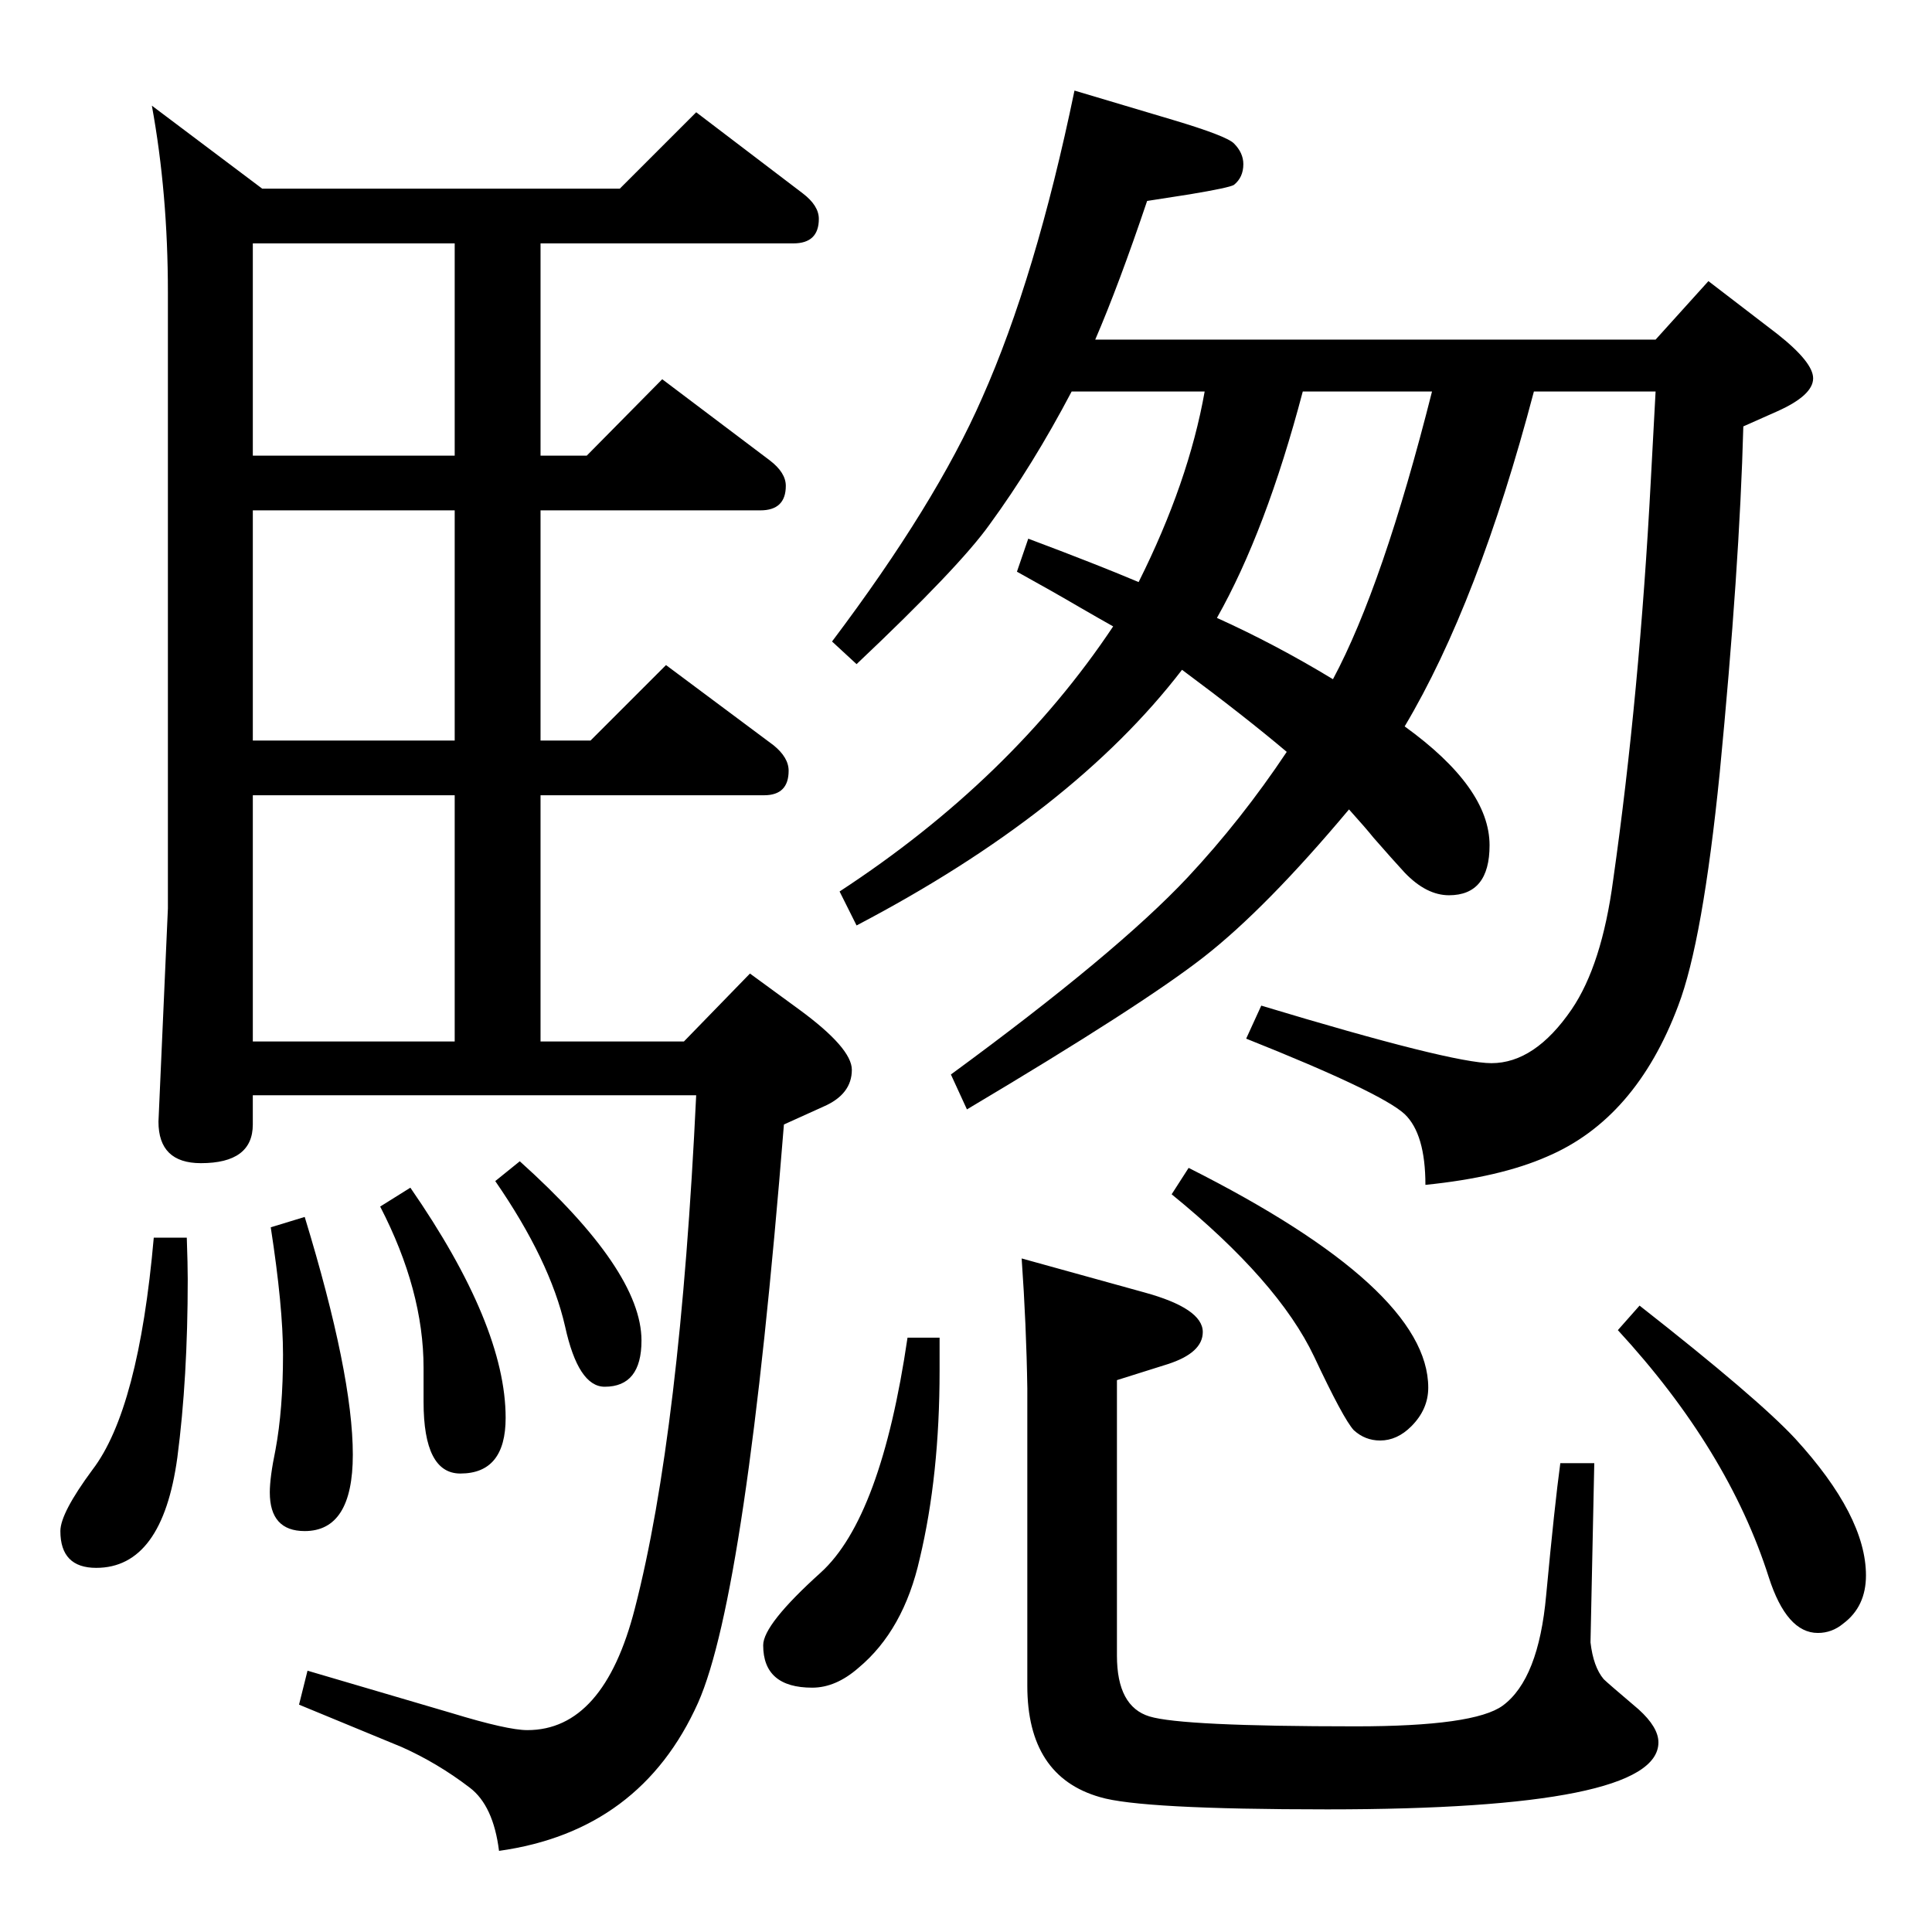 <?xml version="1.0" standalone="no"?>
<!DOCTYPE svg PUBLIC "-//W3C//DTD SVG 1.1//EN" "http://www.w3.org/Graphics/SVG/1.1/DTD/svg11.dtd" >
<svg xmlns="http://www.w3.org/2000/svg" xmlns:xlink="http://www.w3.org/1999/xlink" version="1.1" viewBox="0 -410 2048 2048">
  <g transform="matrix(1 0 0 -1 0 1638)">
   <path fill="currentColor"
d="M1161 1688h594l56 62l73 -56q38 -30 38 -47q0 -18 -38 -35l-36 -16q-4 -150 -25 -367q-18 -179 -44 -247q-45 -120 -139 -160q-50 -22 -129 -30q0 54 -22 75q-25 23 -168 80l16 35q202 -61 244 -61q46 0 85 57q32 47 44 137q28 197 40 425l5 93h-129q-59 -224 -137 -355
q90 -65 90 -126q0 -53 -43 -53q-24 0 -47 24q-12 13 -33 37q-8 10 -26 30q-88 -105 -154 -156.5t-251 -161.5l-17 37q176 129 251 209q57 61 105 133q-45 38 -111 87q-116 -151 -345 -271l-18 36q182 119 290 281q-16 9 -35 20q-29 17 -67 38l12 35q72 -27 117 -46
q53 106 70 202h-141q-41 -78 -87 -141q-32 -45 -141 -148l-26 24q110 146 159 258q57 128 98 326l104 -31q57 -17 65 -25q10 -10 10 -22q0 -14 -10 -22q-5 -3 -47 -10l-45 -7q-30 -89 -55 -147zM1381 1633q-39 -148 -91 -240q62 -28 123 -65q53 99 105 305h-137zM657 1848
l81 81l113 -86q17 -13 17 -27q0 -26 -27 -26h-268v-225h49l80 81l114 -86q17 -13 17 -27q0 -26 -27 -26h-233v-244h53l80 80l114 -85q16 -13 16 -27q0 -26 -26 -26h-237v-261h152l70 72l52 -38q56 -41 56 -64q0 -26 -30 -39l-42 -19q-40 -498 -91 -613q-61 -136 -211 -157
q-6 48 -31 67q-34 26 -72 43l-109 45l9 36l153 -45q59 -18 80 -18q81 0 114 129q48 186 65 544h-470v-31q0 -41 -55 -41q-45 0 -45 44l10 226v653q0 105 -17 198l117 -88h379zM482 1565v225h-214v-225h214zM482 1263v244h-214v-244h214zM268 944h214v261h-214v-261zM551 817
q129 -116 129 -190q0 -49 -39 -49q-28 0 -42 64q-16 70 -74 154zM435 789q101 -146 101 -244q0 -59 -48 -59q-39 0 -39 76v36q0 82 -46 171zM323 758q51 -167 51 -252q0 -81 -51 -81q-37 0 -37 41q0 16 6 45q8 43 8 101q0 51 -13 135zM163 736h35q1 -29 1 -44
q0 -105 -11 -189q-16 -117 -86 -117q-38 0 -38 39q0 19 34 65q49 64 65 246zM1260 810q254 -128 254 -233q0 -23 -18 -41q-15 -15 -33 -15q-16 0 -28 11q-11 12 -42 78q-38 80 -151 172zM1738 664q125 -98 165 -141q75 -82 75 -145q0 -33 -24 -51q-12 -10 -27 -10
q-33 0 -52 59q-43 135 -160 262zM962 630h34v-35q0 -111 -21 -199q-17 -76 -65 -116q-24 -21 -49 -21q-52 0 -52 45q0 22 61 77q64 58 92 249zM1184 585v-292q0 -54 34.5 -64.5t218.5 -10.5q126 0 156 22q38 28 46 117q9 96 15 140h36l-4 -190q3 -26 14 -39q4 -4 37 -32
q21 -19 21 -35q0 -71 -351 -71q-198 0 -241 13q-77 22 -77 118v315q-1 67 -6 138l130 -36q62 -17 62 -42q0 -22 -37 -34z" />
  </g>

</svg>
